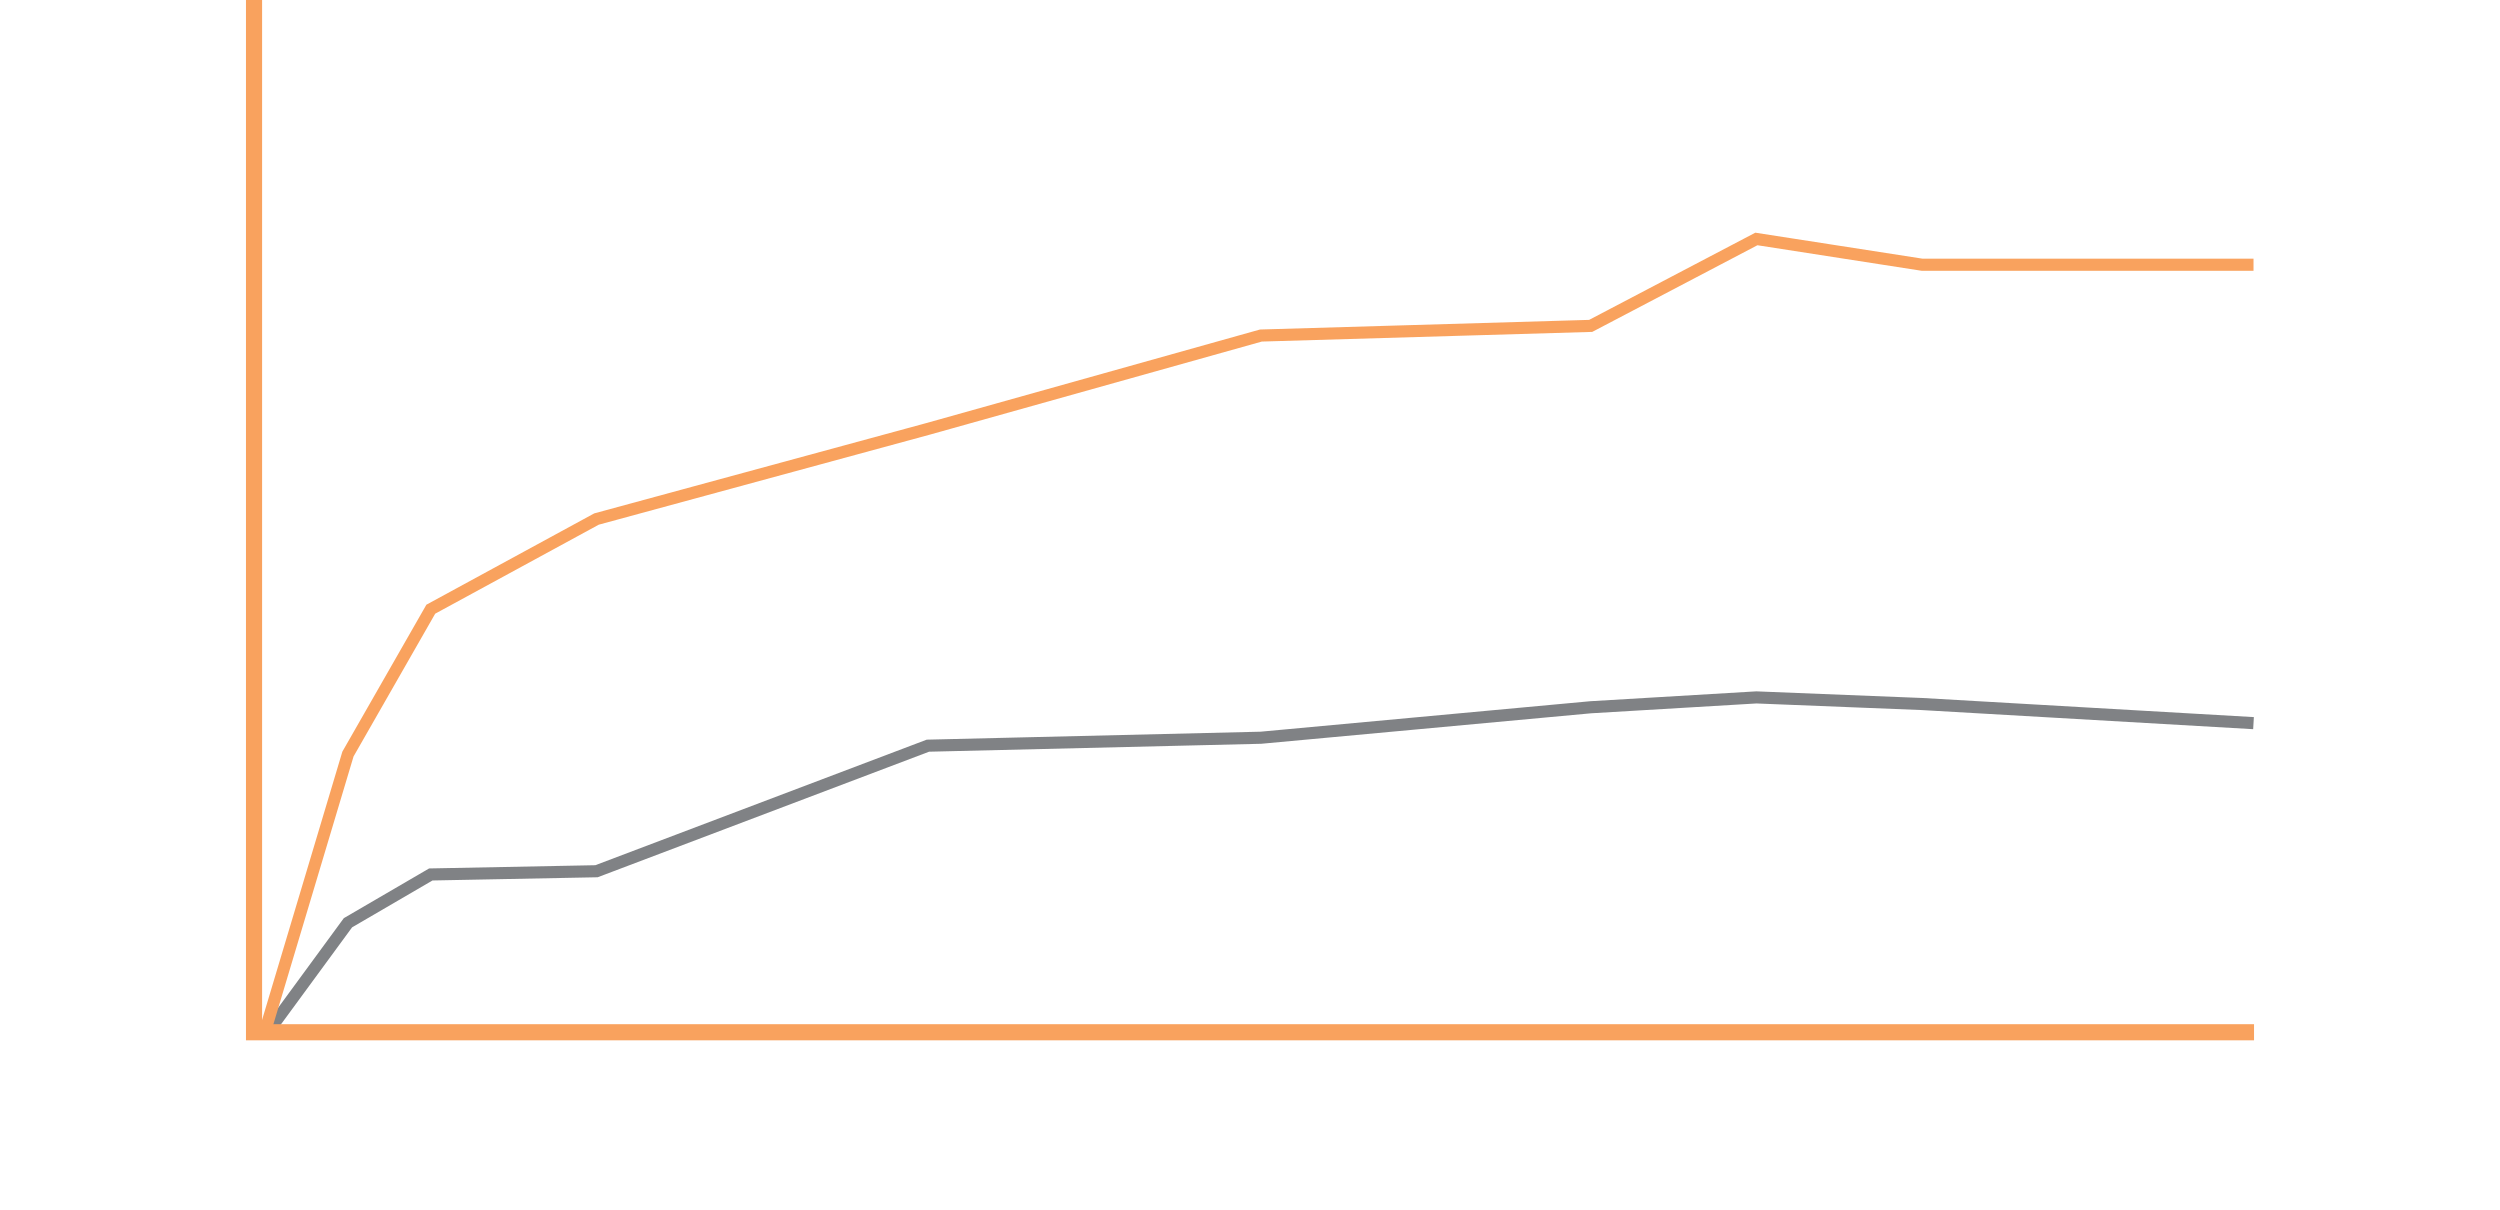 <?xml version="1.0" encoding="utf-8"?>
<!-- Generator: Adobe Illustrator 15.1.0, SVG Export Plug-In . SVG Version: 6.00 Build 0)  -->
<!DOCTYPE svg PUBLIC "-//W3C//DTD SVG 1.1//EN" "http://www.w3.org/Graphics/SVG/1.1/DTD/svg11.dtd">
<svg version="1.1" xmlns="http://www.w3.org/2000/svg" xmlns:xlink="http://www.w3.org/1999/xlink" x="0px" y="0px" width="310px"
	 height="150px" viewBox="0 0 310 150" enable-background="new 0 0 310 150" xml:space="preserve">
<g id="data">
	<polyline fill="none" stroke="#808285" stroke-width="1.5" points="32.873,128.433 43.146,114.421 53.419,108.433 73.965,108.033 
		115.059,92.465 156.352,91.479 197.245,87.7 217.791,86.478 238.34,87.3 279.436,89.67 	"/>
	<polyline fill="none" stroke="#F9A25E" stroke-width="1.5" points="32.691,128.433 43.146,93.503 53.419,75.54 73.965,64.361 
		115.059,53.185 156.352,41.607 197.245,40.41 217.791,29.631 238.34,32.826 279.436,32.826 	"/>
</g>
<g id="axis">
	<polygon fill="#F9A25E" points="279.5,129 30.5,129 30.5,0 32.5,0 32.5,127 279.5,127 	"/>
</g>
</svg>
